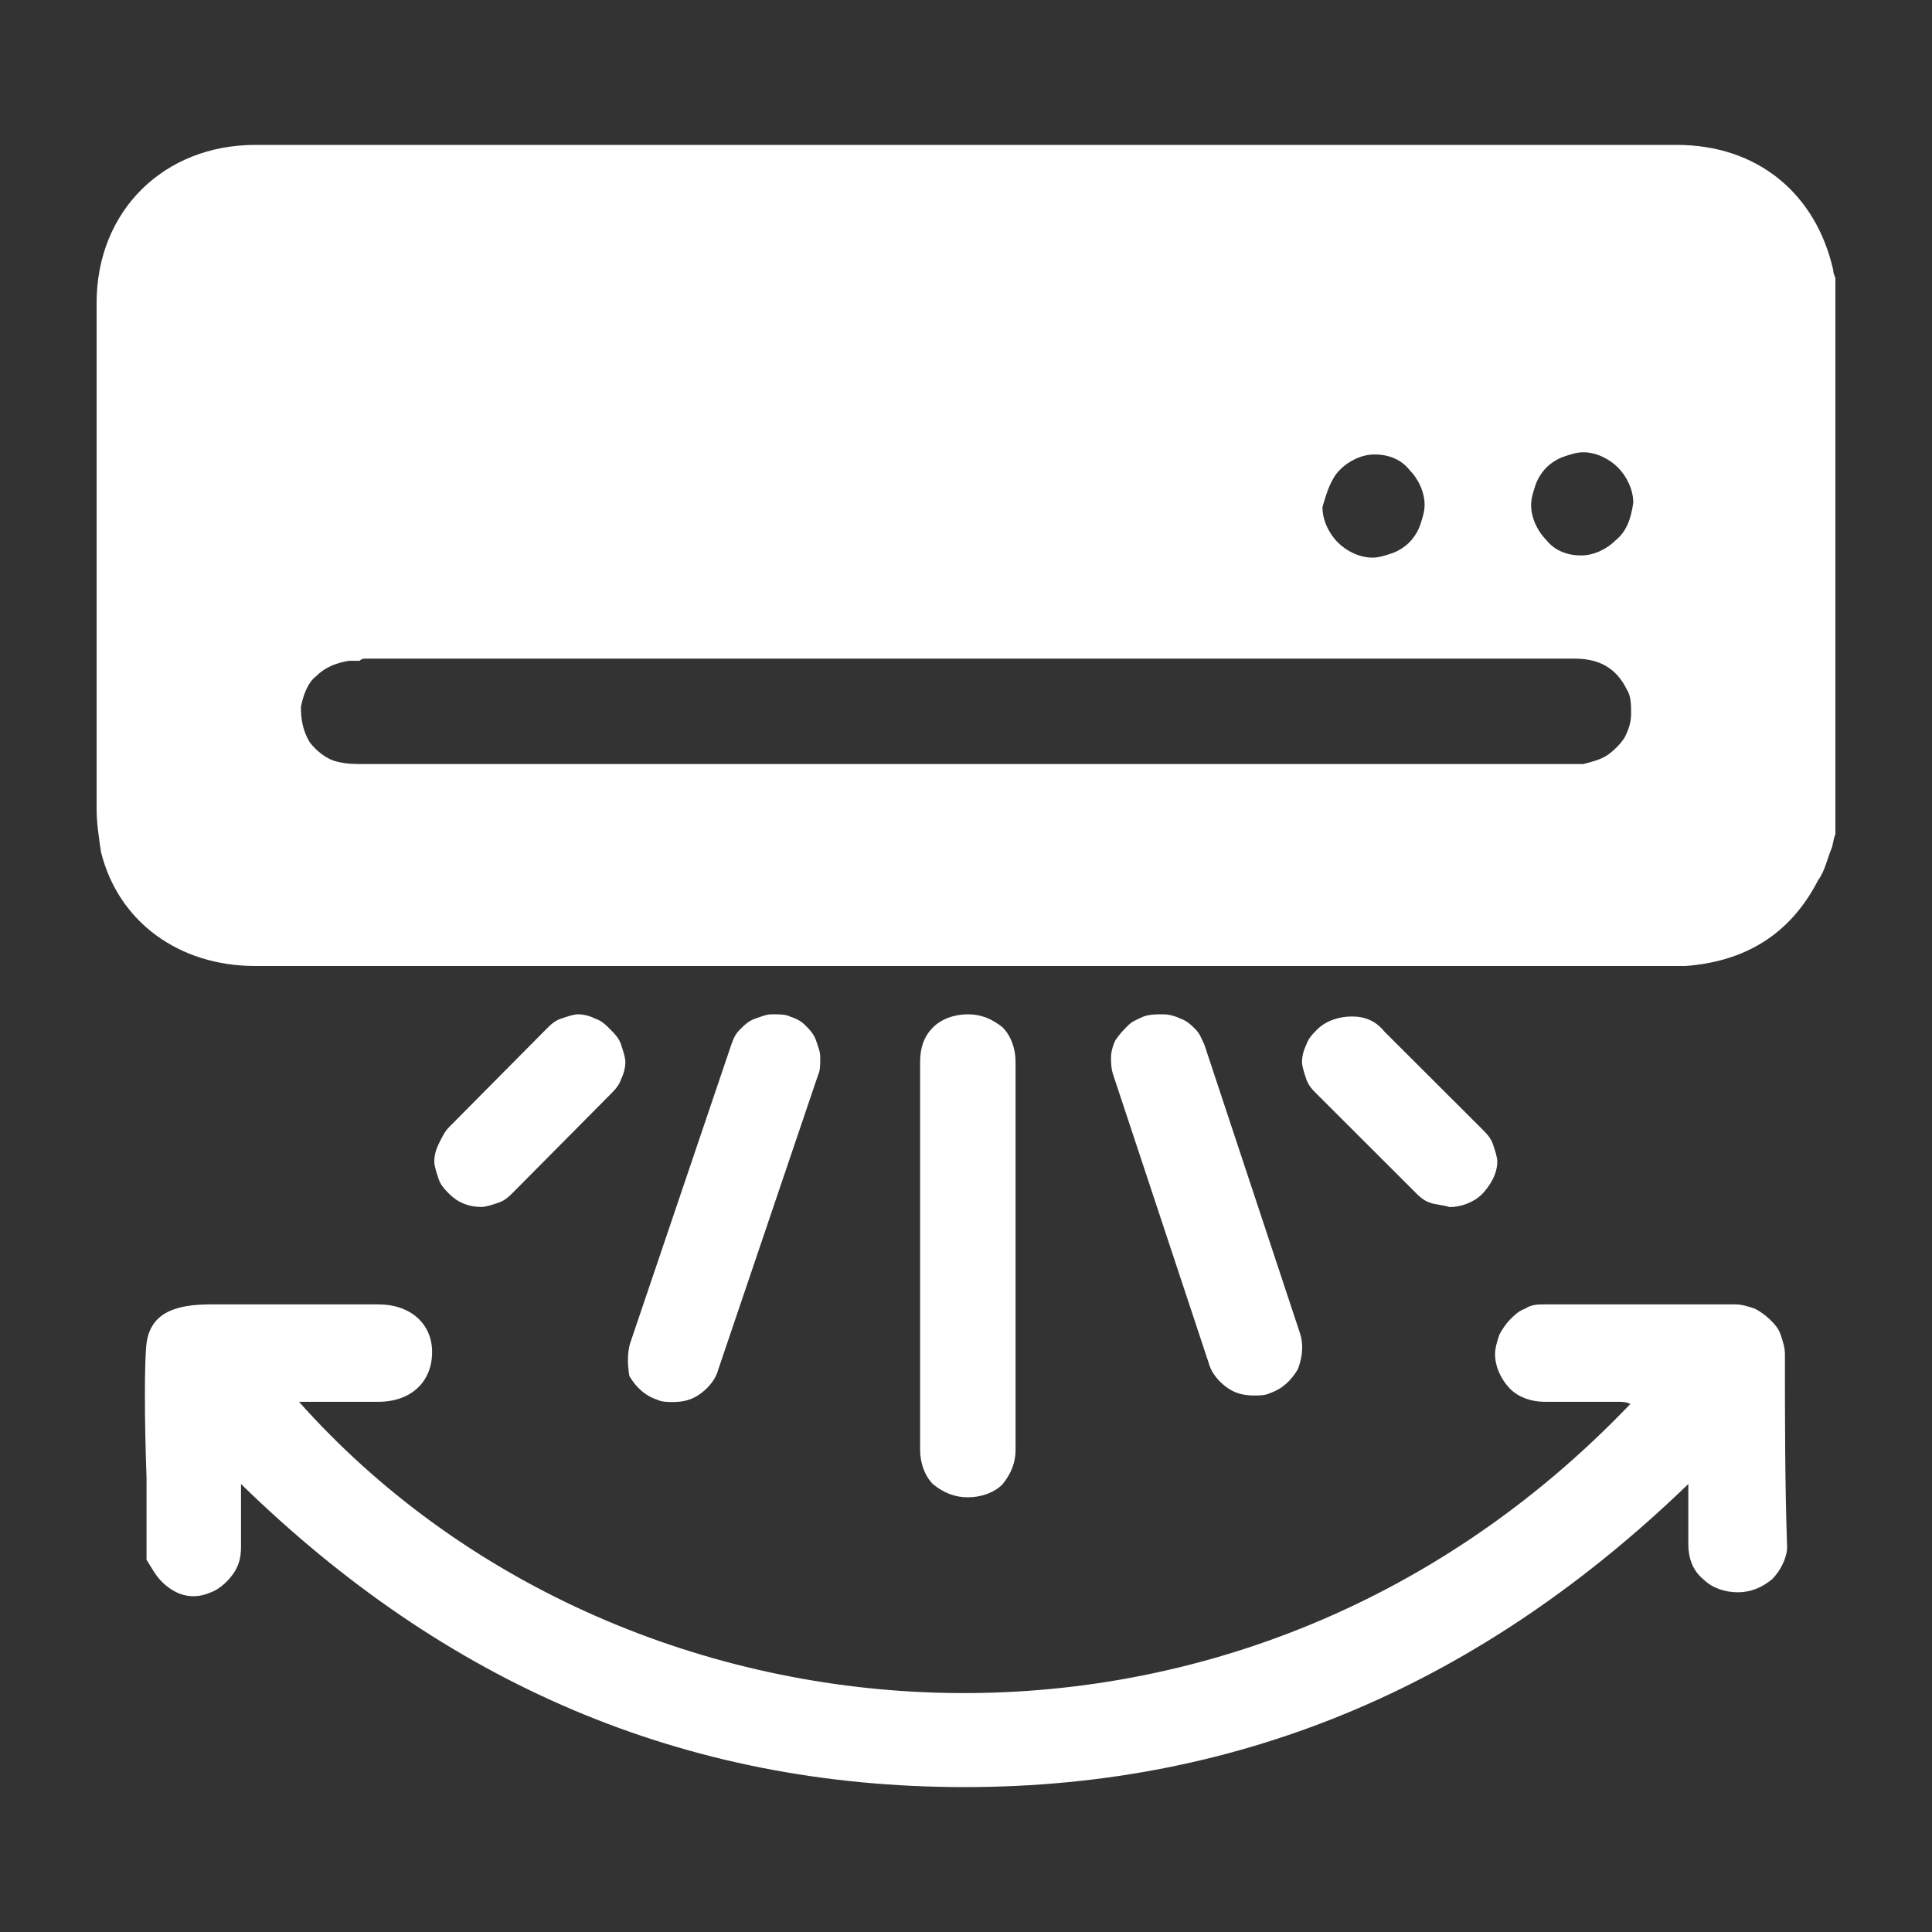 <svg width="32" height="32" viewBox="0 0 32 32" fill="none" xmlns="http://www.w3.org/2000/svg">
<rect x="0" y="0" width="32" height="32" fill="#333333" stroke="none"/>
<g id="icon 1">
<path id="Vector" d="M30.328 14.073C30.364 14 30.364 13.891 30.4 13.818V4.618C30.4 4.582 30.364 4.545 30.364 4.473C30.076 3.2 29.104 2.4 27.772 2.4H4.228C2.716 2.4 1.6 3.491 1.6 5.018V13.382C1.6 13.636 1.636 13.855 1.672 14.109C1.96 15.273 2.968 16 4.228 16H27.916C28.888 15.927 29.644 15.491 30.112 14.582C30.22 14.436 30.256 14.255 30.328 14.073ZM6.064 10.909H26.08C26.476 10.909 26.764 11.055 26.944 11.418C27.016 11.527 27.016 11.673 27.016 11.818C27.016 11.964 26.98 12.073 26.908 12.218C26.836 12.327 26.728 12.436 26.62 12.509C26.512 12.582 26.368 12.618 26.224 12.655H6.028C5.884 12.655 5.74 12.655 5.596 12.618C5.416 12.582 5.236 12.436 5.128 12.291C5.02 12.109 4.984 11.927 4.984 11.709C5.02 11.527 5.092 11.309 5.236 11.2C5.38 11.055 5.56 10.982 5.776 10.945H5.956C5.992 10.909 6.028 10.909 6.064 10.909ZM22.192 7.782C22.336 7.636 22.552 7.527 22.768 7.527C22.984 7.527 23.2 7.6 23.344 7.782C23.488 7.927 23.596 8.145 23.596 8.364C23.596 8.473 23.56 8.582 23.524 8.691C23.488 8.8 23.416 8.909 23.344 8.982C23.272 9.055 23.164 9.127 23.056 9.164C22.948 9.2 22.84 9.236 22.732 9.236C22.516 9.236 22.3 9.127 22.156 8.982C22.012 8.836 21.904 8.618 21.904 8.4C21.976 8.145 22.048 7.927 22.192 7.782ZM26.764 8.945C26.62 9.091 26.404 9.2 26.188 9.2C25.972 9.2 25.756 9.127 25.612 8.945C25.468 8.8 25.36 8.582 25.36 8.364C25.36 8.255 25.396 8.145 25.432 8.036C25.468 7.927 25.54 7.818 25.612 7.745C25.684 7.673 25.792 7.6 25.9 7.564C26.008 7.527 26.116 7.491 26.224 7.491C26.44 7.491 26.656 7.6 26.8 7.745C26.944 7.891 27.052 8.109 27.052 8.327C27.016 8.582 26.944 8.8 26.764 8.945Z" fill="white"/>
<path id="Vector_2" d="M7.442 18.665L9.042 17.051C9.113 16.979 9.184 16.908 9.291 16.872C9.398 16.836 9.505 16.8 9.576 16.8C9.682 16.8 9.789 16.836 9.86 16.872C9.967 16.908 10.038 16.979 10.109 17.051C10.18 17.123 10.252 17.194 10.287 17.302C10.323 17.41 10.358 17.517 10.358 17.589C10.358 17.696 10.323 17.804 10.287 17.876C10.252 17.983 10.18 18.055 10.109 18.127L8.509 19.74C8.438 19.812 8.366 19.884 8.26 19.919C8.153 19.955 8.046 19.991 7.975 19.991C7.762 19.991 7.584 19.919 7.442 19.776C7.371 19.704 7.299 19.633 7.264 19.525C7.228 19.417 7.193 19.31 7.193 19.238C7.193 19.131 7.228 19.023 7.264 18.951C7.335 18.808 7.371 18.736 7.442 18.665ZM29.564 22.429C29.564 22.322 29.529 22.214 29.493 22.107C29.458 21.999 29.387 21.927 29.316 21.855C29.244 21.784 29.138 21.712 29.067 21.676C28.96 21.64 28.853 21.605 28.746 21.605H25.581C25.474 21.605 25.367 21.605 25.261 21.676C25.154 21.712 25.083 21.784 25.012 21.855C24.941 21.927 24.87 22.035 24.834 22.107C24.799 22.214 24.763 22.322 24.763 22.429C24.763 22.644 24.87 22.859 25.012 23.003C25.154 23.146 25.367 23.218 25.581 23.218H26.79C26.861 23.218 26.933 23.218 27.004 23.254C20.459 30.102 10.252 29.17 4.952 23.218H6.268C6.801 23.218 7.157 22.895 7.157 22.393C7.157 21.927 6.801 21.605 6.268 21.605H3.494C2.96 21.605 2.498 21.712 2.427 22.25C2.391 22.537 2.391 23.505 2.427 24.473V25.835C2.498 25.943 2.569 26.086 2.676 26.194C2.889 26.409 3.174 26.517 3.494 26.373C3.6 26.337 3.743 26.23 3.849 26.086C3.956 25.943 3.992 25.799 3.992 25.62V24.939V24.58C7.371 27.879 11.319 29.6 15.978 29.6C20.637 29.6 24.585 27.843 27.964 24.58V25.584C27.964 25.799 28.035 26.015 28.213 26.158C28.355 26.301 28.569 26.373 28.782 26.373C28.995 26.373 29.173 26.301 29.351 26.158C29.493 26.015 29.6 25.799 29.6 25.62C29.564 24.58 29.564 23.505 29.564 22.429Z" fill="white"/>
<path id="Vector_3" d="M10.46 22.181L12.113 17.302C12.149 17.195 12.185 17.123 12.257 17.051C12.329 16.979 12.4 16.908 12.508 16.872C12.616 16.836 12.688 16.8 12.796 16.8C12.904 16.8 13.011 16.8 13.083 16.836C13.191 16.872 13.263 16.908 13.335 16.979C13.407 17.051 13.479 17.123 13.515 17.23C13.55 17.338 13.586 17.41 13.586 17.517C13.586 17.625 13.586 17.733 13.55 17.805L11.897 22.683C11.861 22.827 11.753 22.971 11.61 23.078C11.466 23.186 11.322 23.222 11.143 23.222C11.071 23.222 10.963 23.222 10.891 23.186C10.675 23.114 10.531 22.971 10.424 22.791C10.388 22.576 10.388 22.361 10.46 22.181ZM15.455 17.015C15.599 16.872 15.815 16.8 16.03 16.8C16.246 16.8 16.426 16.872 16.605 17.015C16.749 17.159 16.821 17.374 16.821 17.589V24.011C16.821 24.226 16.749 24.405 16.605 24.585C16.462 24.728 16.246 24.8 16.03 24.8C15.815 24.8 15.635 24.728 15.455 24.585C15.312 24.441 15.24 24.226 15.24 24.011V17.589C15.24 17.338 15.312 17.159 15.455 17.015ZM18.69 16.979C18.762 16.908 18.87 16.872 18.942 16.836C19.049 16.8 19.157 16.8 19.265 16.8C19.373 16.8 19.481 16.836 19.553 16.872C19.66 16.908 19.732 16.979 19.804 17.051C19.876 17.123 19.912 17.23 19.948 17.302L21.529 22.074C21.601 22.289 21.565 22.504 21.494 22.683C21.386 22.863 21.242 23.006 21.026 23.078C20.954 23.114 20.846 23.114 20.775 23.114C20.595 23.114 20.451 23.078 20.307 22.971C20.164 22.863 20.056 22.719 20.02 22.576L18.439 17.805C18.402 17.697 18.402 17.589 18.402 17.517C18.402 17.41 18.439 17.302 18.474 17.23C18.546 17.123 18.618 17.051 18.69 16.979ZM23.686 19.921C23.578 19.885 23.506 19.814 23.434 19.742L21.817 18.127C21.745 18.056 21.673 17.984 21.637 17.876C21.601 17.769 21.565 17.661 21.565 17.589C21.565 17.482 21.601 17.374 21.637 17.302C21.673 17.195 21.745 17.123 21.817 17.051C21.961 16.908 22.176 16.836 22.392 16.836C22.608 16.836 22.787 16.908 22.931 17.087L24.548 18.701C24.62 18.773 24.692 18.845 24.728 18.953C24.764 19.06 24.8 19.168 24.8 19.239C24.8 19.347 24.764 19.455 24.728 19.526C24.692 19.598 24.62 19.706 24.548 19.778C24.405 19.921 24.189 19.993 24.009 19.993C23.901 19.957 23.794 19.957 23.686 19.921Z" fill="white"/>
</g>
</svg>
